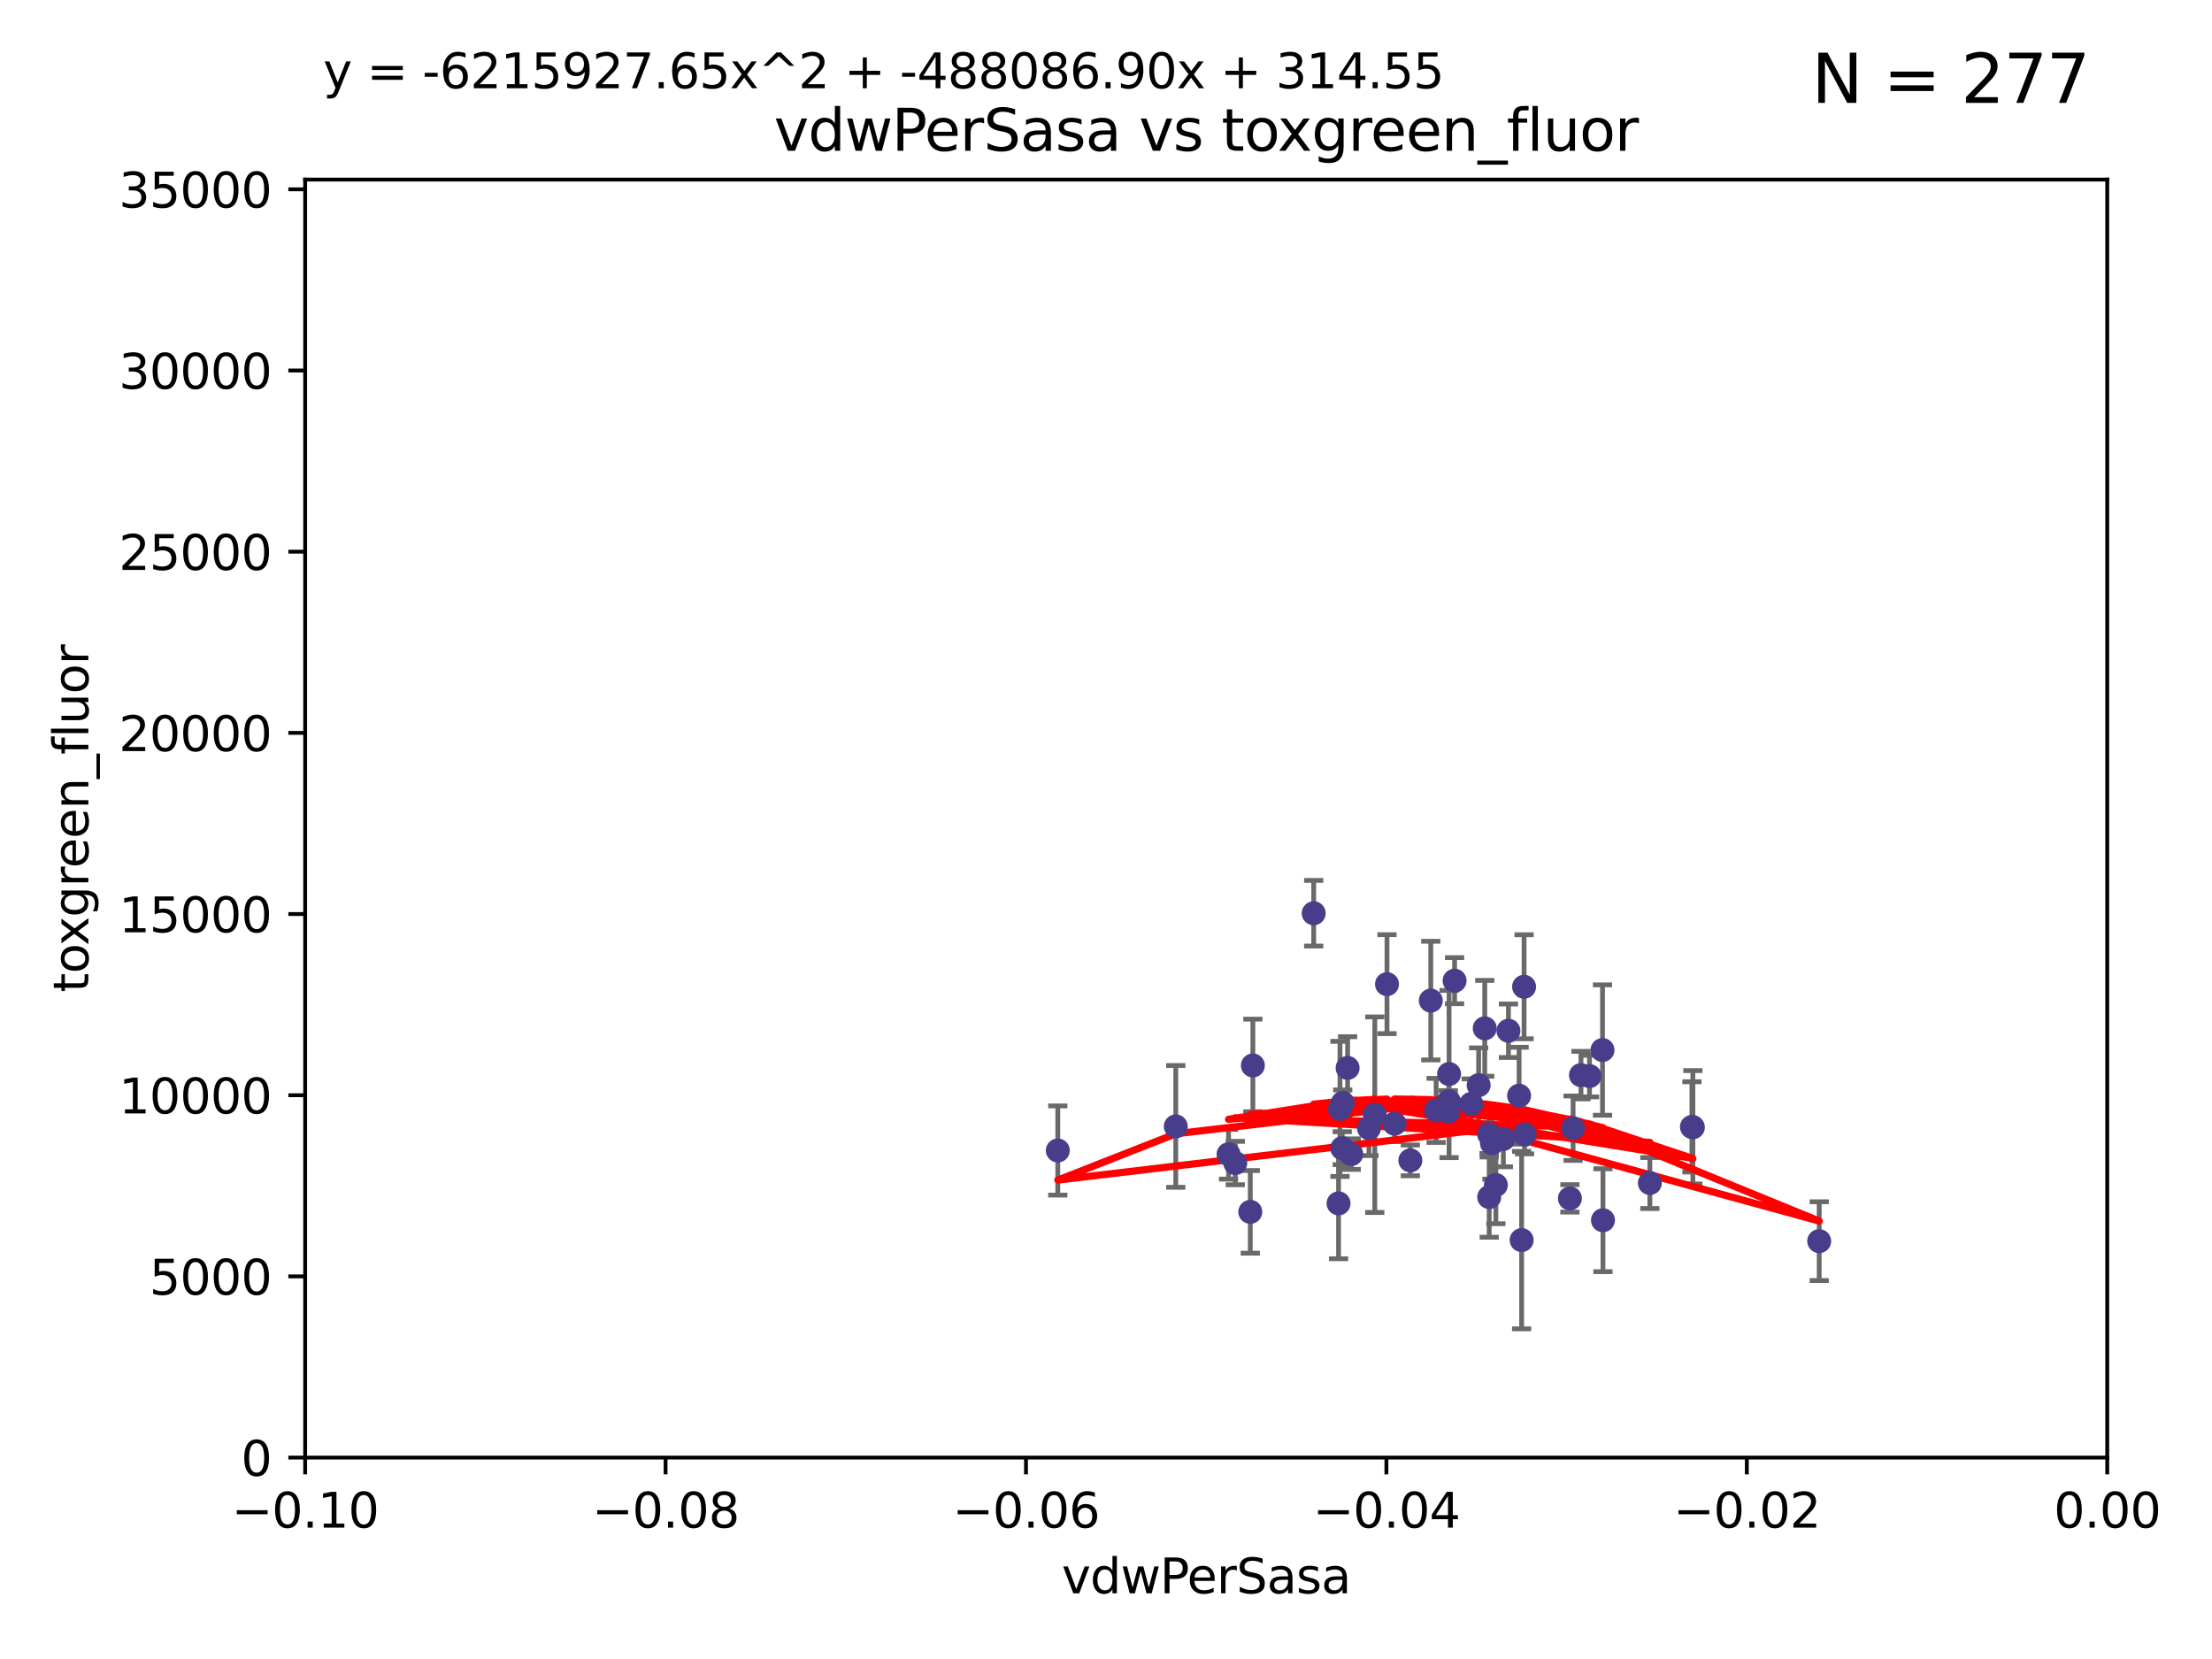 <?xml version="1.0" encoding="utf-8" standalone="no"?>
<!DOCTYPE svg PUBLIC "-//W3C//DTD SVG 1.1//EN"
  "http://www.w3.org/Graphics/SVG/1.1/DTD/svg11.dtd">
<svg xmlns:xlink="http://www.w3.org/1999/xlink" width="460.8pt" height="345.6pt" viewBox="0 0 460.8 345.6" xmlns="http://www.w3.org/2000/svg" version="1.1">
 <defs>
  <style type="text/css">*{stroke-linejoin: round; stroke-linecap: butt}</style>
 </defs>
 <g id="figure_1">
  <g id="patch_1">
   <path d="M 0 345.6 
L 460.8 345.6 
L 460.8 0 
L 0 0 
z
" style="fill: #ffffff"/>
  </g>
  <g id="axes_1">
   <g id="patch_2">
    <path d="M 63.571 303.64 
L 438.975 303.64 
L 438.975 37.411 
L 63.571 37.411 
z
" style="fill: #ffffff"/>
   </g>
   <g id="PathCollection_1">
    <defs>
     <path id="md1e2d1b2c0" d="M 0 1.118 
C 0.297 1.118 0.581 1 0.791 0.791 
C 1 0.581 1.118 0.297 1.118 0 
C 1.118 -0.297 1 -0.581 0.791 -0.791 
C 0.581 -1 0.297 -1.118 0 -1.118 
C -0.297 -1.118 -0.581 -1 -0.791 -0.791 
C -1 -0.581 -1.118 -0.297 -1.118 0 
C -1.118 0.297 -1 0.581 -0.791 0.791 
C -0.581 1 -0.297 1.118 0 1.118 
z
" style="stroke: #483d8b"/>
    </defs>
    <g clip-path="url(#pb1e88fccc0)">
     <use xlink:href="#md1e2d1b2c0" x="301.869" y="223.736" style="fill: #483d8b; stroke: #483d8b"/>
     <use xlink:href="#md1e2d1b2c0" x="327.701" y="235.028" style="fill: #483d8b; stroke: #483d8b"/>
     <use xlink:href="#md1e2d1b2c0" x="299.173" y="231.316" style="fill: #483d8b; stroke: #483d8b"/>
     <use xlink:href="#md1e2d1b2c0" x="255.931" y="240.453" style="fill: #483d8b; stroke: #483d8b"/>
     <use xlink:href="#md1e2d1b2c0" x="279.718" y="229.77" style="fill: #483d8b; stroke: #483d8b"/>
     <use xlink:href="#md1e2d1b2c0" x="273.667" y="190.244" style="fill: #483d8b; stroke: #483d8b"/>
     <use xlink:href="#md1e2d1b2c0" x="314.237" y="214.727" style="fill: #483d8b; stroke: #483d8b"/>
     <use xlink:href="#md1e2d1b2c0" x="329.345" y="223.968" style="fill: #483d8b; stroke: #483d8b"/>
     <use xlink:href="#md1e2d1b2c0" x="309.299" y="214.218" style="fill: #483d8b; stroke: #483d8b"/>
     <use xlink:href="#md1e2d1b2c0" x="301.816" y="229.425" style="fill: #483d8b; stroke: #483d8b"/>
     <use xlink:href="#md1e2d1b2c0" x="279.141" y="231.002" style="fill: #483d8b; stroke: #483d8b"/>
     <use xlink:href="#md1e2d1b2c0" x="310.205" y="236.266" style="fill: #483d8b; stroke: #483d8b"/>
     <use xlink:href="#md1e2d1b2c0" x="313.18" y="237.253" style="fill: #483d8b; stroke: #483d8b"/>
     <use xlink:href="#md1e2d1b2c0" x="317.493" y="205.563" style="fill: #483d8b; stroke: #483d8b"/>
     <use xlink:href="#md1e2d1b2c0" x="316.454" y="228.253" style="fill: #483d8b; stroke: #483d8b"/>
     <use xlink:href="#md1e2d1b2c0" x="301.711" y="231.584" style="fill: #483d8b; stroke: #483d8b"/>
     <use xlink:href="#md1e2d1b2c0" x="290.515" y="234.086" style="fill: #483d8b; stroke: #483d8b"/>
     <use xlink:href="#md1e2d1b2c0" x="298.061" y="208.443" style="fill: #483d8b; stroke: #483d8b"/>
     <use xlink:href="#md1e2d1b2c0" x="352.658" y="234.834" style="fill: #483d8b; stroke: #483d8b"/>
     <use xlink:href="#md1e2d1b2c0" x="310.23" y="249.375" style="fill: #483d8b; stroke: #483d8b"/>
     <use xlink:href="#md1e2d1b2c0" x="260.456" y="252.451" style="fill: #483d8b; stroke: #483d8b"/>
     <use xlink:href="#md1e2d1b2c0" x="343.696" y="246.444" style="fill: #483d8b; stroke: #483d8b"/>
     <use xlink:href="#md1e2d1b2c0" x="257.336" y="242.282" style="fill: #483d8b; stroke: #483d8b"/>
     <use xlink:href="#md1e2d1b2c0" x="333.831" y="218.744" style="fill: #483d8b; stroke: #483d8b"/>
     <use xlink:href="#md1e2d1b2c0" x="278.845" y="250.686" style="fill: #483d8b; stroke: #483d8b"/>
     <use xlink:href="#md1e2d1b2c0" x="285.181" y="235.033" style="fill: #483d8b; stroke: #483d8b"/>
     <use xlink:href="#md1e2d1b2c0" x="333.925" y="254.194" style="fill: #483d8b; stroke: #483d8b"/>
     <use xlink:href="#md1e2d1b2c0" x="317.592" y="236.297" style="fill: #483d8b; stroke: #483d8b"/>
     <use xlink:href="#md1e2d1b2c0" x="279.611" y="239.188" style="fill: #483d8b; stroke: #483d8b"/>
     <use xlink:href="#md1e2d1b2c0" x="352.463" y="234.753" style="fill: #483d8b; stroke: #483d8b"/>
     <use xlink:href="#md1e2d1b2c0" x="331.126" y="224.171" style="fill: #483d8b; stroke: #483d8b"/>
     <use xlink:href="#md1e2d1b2c0" x="311.615" y="246.865" style="fill: #483d8b; stroke: #483d8b"/>
     <use xlink:href="#md1e2d1b2c0" x="308.028" y="226.066" style="fill: #483d8b; stroke: #483d8b"/>
     <use xlink:href="#md1e2d1b2c0" x="281.49" y="240.422" style="fill: #483d8b; stroke: #483d8b"/>
     <use xlink:href="#md1e2d1b2c0" x="288.936" y="205.017" style="fill: #483d8b; stroke: #483d8b"/>
     <use xlink:href="#md1e2d1b2c0" x="280.73" y="222.466" style="fill: #483d8b; stroke: #483d8b"/>
     <use xlink:href="#md1e2d1b2c0" x="310.802" y="238.155" style="fill: #483d8b; stroke: #483d8b"/>
     <use xlink:href="#md1e2d1b2c0" x="260.994" y="221.952" style="fill: #483d8b; stroke: #483d8b"/>
     <use xlink:href="#md1e2d1b2c0" x="306.484" y="229.951" style="fill: #483d8b; stroke: #483d8b"/>
     <use xlink:href="#md1e2d1b2c0" x="293.802" y="241.729" style="fill: #483d8b; stroke: #483d8b"/>
     <use xlink:href="#md1e2d1b2c0" x="316.984" y="258.335" style="fill: #483d8b; stroke: #483d8b"/>
     <use xlink:href="#md1e2d1b2c0" x="303.016" y="204.297" style="fill: #483d8b; stroke: #483d8b"/>
     <use xlink:href="#md1e2d1b2c0" x="244.936" y="234.653" style="fill: #483d8b; stroke: #483d8b"/>
     <use xlink:href="#md1e2d1b2c0" x="220.359" y="239.668" style="fill: #483d8b; stroke: #483d8b"/>
     <use xlink:href="#md1e2d1b2c0" x="327.041" y="249.644" style="fill: #483d8b; stroke: #483d8b"/>
     <use xlink:href="#md1e2d1b2c0" x="378.974" y="258.553" style="fill: #483d8b; stroke: #483d8b"/>
     <use xlink:href="#md1e2d1b2c0" x="286.397" y="232.21" style="fill: #483d8b; stroke: #483d8b"/>
    </g>
   </g>
   <g id="matplotlib.axis_1">
    <g id="xtick_1">
     <g id="line2d_1">
      <defs>
       <path id="mb53f6028b9" d="M 0 0 
L 0 3.5 
" style="stroke: #000000; stroke-width: 0.8"/>
      </defs>
      <g>
       <use xlink:href="#mb53f6028b9" x="63.571" y="303.64" style="stroke: #000000; stroke-width: 0.8"/>
      </g>
     </g>
     <g id="text_1">
      <!-- −0.10 -->
      <g transform="translate(48.249 318.238)scale(0.1 -0.1)">
       <defs>
        <path id="DejaVuSans-2212" d="M 678 2272 
L 4684 2272 
L 4684 1741 
L 678 1741 
L 678 2272 
z
" transform="scale(0.016)"/>
        <path id="DejaVuSans-30" d="M 2034 4250 
Q 1547 4250 1301 3770 
Q 1056 3291 1056 2328 
Q 1056 1369 1301 889 
Q 1547 409 2034 409 
Q 2525 409 2770 889 
Q 3016 1369 3016 2328 
Q 3016 3291 2770 3770 
Q 2525 4250 2034 4250 
z
M 2034 4750 
Q 2819 4750 3233 4129 
Q 3647 3509 3647 2328 
Q 3647 1150 3233 529 
Q 2819 -91 2034 -91 
Q 1250 -91 836 529 
Q 422 1150 422 2328 
Q 422 3509 836 4129 
Q 1250 4750 2034 4750 
z
" transform="scale(0.016)"/>
        <path id="DejaVuSans-2e" d="M 684 794 
L 1344 794 
L 1344 0 
L 684 0 
L 684 794 
z
" transform="scale(0.016)"/>
        <path id="DejaVuSans-31" d="M 794 531 
L 1825 531 
L 1825 4091 
L 703 3866 
L 703 4441 
L 1819 4666 
L 2450 4666 
L 2450 531 
L 3481 531 
L 3481 0 
L 794 0 
L 794 531 
z
" transform="scale(0.016)"/>
       </defs>
       <use xlink:href="#DejaVuSans-2212"/>
       <use xlink:href="#DejaVuSans-30" x="83.789"/>
       <use xlink:href="#DejaVuSans-2e" x="147.412"/>
       <use xlink:href="#DejaVuSans-31" x="179.199"/>
       <use xlink:href="#DejaVuSans-30" x="242.822"/>
      </g>
     </g>
    </g>
    <g id="xtick_2">
     <g id="line2d_2">
      <g>
       <use xlink:href="#mb53f6028b9" x="138.652" y="303.64" style="stroke: #000000; stroke-width: 0.8"/>
      </g>
     </g>
     <g id="text_2">
      <!-- −0.08 -->
      <g transform="translate(123.329 318.238)scale(0.1 -0.1)">
       <defs>
        <path id="DejaVuSans-38" d="M 2034 2216 
Q 1584 2216 1326 1975 
Q 1069 1734 1069 1313 
Q 1069 891 1326 650 
Q 1584 409 2034 409 
Q 2484 409 2743 651 
Q 3003 894 3003 1313 
Q 3003 1734 2745 1975 
Q 2488 2216 2034 2216 
z
M 1403 2484 
Q 997 2584 770 2862 
Q 544 3141 544 3541 
Q 544 4100 942 4425 
Q 1341 4750 2034 4750 
Q 2731 4750 3128 4425 
Q 3525 4100 3525 3541 
Q 3525 3141 3298 2862 
Q 3072 2584 2669 2484 
Q 3125 2378 3379 2068 
Q 3634 1759 3634 1313 
Q 3634 634 3220 271 
Q 2806 -91 2034 -91 
Q 1263 -91 848 271 
Q 434 634 434 1313 
Q 434 1759 690 2068 
Q 947 2378 1403 2484 
z
M 1172 3481 
Q 1172 3119 1398 2916 
Q 1625 2713 2034 2713 
Q 2441 2713 2670 2916 
Q 2900 3119 2900 3481 
Q 2900 3844 2670 4047 
Q 2441 4250 2034 4250 
Q 1625 4250 1398 4047 
Q 1172 3844 1172 3481 
z
" transform="scale(0.016)"/>
       </defs>
       <use xlink:href="#DejaVuSans-2212"/>
       <use xlink:href="#DejaVuSans-30" x="83.789"/>
       <use xlink:href="#DejaVuSans-2e" x="147.412"/>
       <use xlink:href="#DejaVuSans-30" x="179.199"/>
       <use xlink:href="#DejaVuSans-38" x="242.822"/>
      </g>
     </g>
    </g>
    <g id="xtick_3">
     <g id="line2d_3">
      <g>
       <use xlink:href="#mb53f6028b9" x="213.733" y="303.64" style="stroke: #000000; stroke-width: 0.8"/>
      </g>
     </g>
     <g id="text_3">
      <!-- −0.06 -->
      <g transform="translate(198.41 318.238)scale(0.1 -0.1)">
       <defs>
        <path id="DejaVuSans-36" d="M 2113 2584 
Q 1688 2584 1439 2293 
Q 1191 2003 1191 1497 
Q 1191 994 1439 701 
Q 1688 409 2113 409 
Q 2538 409 2786 701 
Q 3034 994 3034 1497 
Q 3034 2003 2786 2293 
Q 2538 2584 2113 2584 
z
M 3366 4563 
L 3366 3988 
Q 3128 4100 2886 4159 
Q 2644 4219 2406 4219 
Q 1781 4219 1451 3797 
Q 1122 3375 1075 2522 
Q 1259 2794 1537 2939 
Q 1816 3084 2150 3084 
Q 2853 3084 3261 2657 
Q 3669 2231 3669 1497 
Q 3669 778 3244 343 
Q 2819 -91 2113 -91 
Q 1303 -91 875 529 
Q 447 1150 447 2328 
Q 447 3434 972 4092 
Q 1497 4750 2381 4750 
Q 2619 4750 2861 4703 
Q 3103 4656 3366 4563 
z
" transform="scale(0.016)"/>
       </defs>
       <use xlink:href="#DejaVuSans-2212"/>
       <use xlink:href="#DejaVuSans-30" x="83.789"/>
       <use xlink:href="#DejaVuSans-2e" x="147.412"/>
       <use xlink:href="#DejaVuSans-30" x="179.199"/>
       <use xlink:href="#DejaVuSans-36" x="242.822"/>
      </g>
     </g>
    </g>
    <g id="xtick_4">
     <g id="line2d_4">
      <g>
       <use xlink:href="#mb53f6028b9" x="288.813" y="303.64" style="stroke: #000000; stroke-width: 0.8"/>
      </g>
     </g>
     <g id="text_4">
      <!-- −0.04 -->
      <g transform="translate(273.491 318.238)scale(0.1 -0.1)">
       <defs>
        <path id="DejaVuSans-34" d="M 2419 4116 
L 825 1625 
L 2419 1625 
L 2419 4116 
z
M 2253 4666 
L 3047 4666 
L 3047 1625 
L 3713 1625 
L 3713 1100 
L 3047 1100 
L 3047 0 
L 2419 0 
L 2419 1100 
L 313 1100 
L 313 1709 
L 2253 4666 
z
" transform="scale(0.016)"/>
       </defs>
       <use xlink:href="#DejaVuSans-2212"/>
       <use xlink:href="#DejaVuSans-30" x="83.789"/>
       <use xlink:href="#DejaVuSans-2e" x="147.412"/>
       <use xlink:href="#DejaVuSans-30" x="179.199"/>
       <use xlink:href="#DejaVuSans-34" x="242.822"/>
      </g>
     </g>
    </g>
    <g id="xtick_5">
     <g id="line2d_5">
      <g>
       <use xlink:href="#mb53f6028b9" x="363.894" y="303.64" style="stroke: #000000; stroke-width: 0.8"/>
      </g>
     </g>
     <g id="text_5">
      <!-- −0.02 -->
      <g transform="translate(348.572 318.238)scale(0.1 -0.1)">
       <defs>
        <path id="DejaVuSans-32" d="M 1228 531 
L 3431 531 
L 3431 0 
L 469 0 
L 469 531 
Q 828 903 1448 1529 
Q 2069 2156 2228 2338 
Q 2531 2678 2651 2914 
Q 2772 3150 2772 3378 
Q 2772 3750 2511 3984 
Q 2250 4219 1831 4219 
Q 1534 4219 1204 4116 
Q 875 4013 500 3803 
L 500 4441 
Q 881 4594 1212 4672 
Q 1544 4750 1819 4750 
Q 2544 4750 2975 4387 
Q 3406 4025 3406 3419 
Q 3406 3131 3298 2873 
Q 3191 2616 2906 2266 
Q 2828 2175 2409 1742 
Q 1991 1309 1228 531 
z
" transform="scale(0.016)"/>
       </defs>
       <use xlink:href="#DejaVuSans-2212"/>
       <use xlink:href="#DejaVuSans-30" x="83.789"/>
       <use xlink:href="#DejaVuSans-2e" x="147.412"/>
       <use xlink:href="#DejaVuSans-30" x="179.199"/>
       <use xlink:href="#DejaVuSans-32" x="242.822"/>
      </g>
     </g>
    </g>
    <g id="xtick_6">
     <g id="line2d_6">
      <g>
       <use xlink:href="#mb53f6028b9" x="438.975" y="303.64" style="stroke: #000000; stroke-width: 0.8"/>
      </g>
     </g>
     <g id="text_6">
      <!-- 0.00 -->
      <g transform="translate(427.842 318.238)scale(0.1 -0.1)">
       <use xlink:href="#DejaVuSans-30"/>
       <use xlink:href="#DejaVuSans-2e" x="63.623"/>
       <use xlink:href="#DejaVuSans-30" x="95.41"/>
       <use xlink:href="#DejaVuSans-30" x="159.033"/>
      </g>
     </g>
    </g>
    <g id="text_7">
     <!-- vdwPerSasa -->
     <g transform="translate(221.178 331.917)scale(0.1 -0.1)">
      <defs>
       <path id="DejaVuSans-76" d="M 191 3500 
L 800 3500 
L 1894 563 
L 2988 3500 
L 3597 3500 
L 2284 0 
L 1503 0 
L 191 3500 
z
" transform="scale(0.016)"/>
       <path id="DejaVuSans-64" d="M 2906 2969 
L 2906 4863 
L 3481 4863 
L 3481 0 
L 2906 0 
L 2906 525 
Q 2725 213 2448 61 
Q 2172 -91 1784 -91 
Q 1150 -91 751 415 
Q 353 922 353 1747 
Q 353 2572 751 3078 
Q 1150 3584 1784 3584 
Q 2172 3584 2448 3432 
Q 2725 3281 2906 2969 
z
M 947 1747 
Q 947 1113 1208 752 
Q 1469 391 1925 391 
Q 2381 391 2643 752 
Q 2906 1113 2906 1747 
Q 2906 2381 2643 2742 
Q 2381 3103 1925 3103 
Q 1469 3103 1208 2742 
Q 947 2381 947 1747 
z
" transform="scale(0.016)"/>
       <path id="DejaVuSans-77" d="M 269 3500 
L 844 3500 
L 1563 769 
L 2278 3500 
L 2956 3500 
L 3675 769 
L 4391 3500 
L 4966 3500 
L 4050 0 
L 3372 0 
L 2619 2869 
L 1863 0 
L 1184 0 
L 269 3500 
z
" transform="scale(0.016)"/>
       <path id="DejaVuSans-50" d="M 1259 4147 
L 1259 2394 
L 2053 2394 
Q 2494 2394 2734 2622 
Q 2975 2850 2975 3272 
Q 2975 3691 2734 3919 
Q 2494 4147 2053 4147 
L 1259 4147 
z
M 628 4666 
L 2053 4666 
Q 2838 4666 3239 4311 
Q 3641 3956 3641 3272 
Q 3641 2581 3239 2228 
Q 2838 1875 2053 1875 
L 1259 1875 
L 1259 0 
L 628 0 
L 628 4666 
z
" transform="scale(0.016)"/>
       <path id="DejaVuSans-65" d="M 3597 1894 
L 3597 1613 
L 953 1613 
Q 991 1019 1311 708 
Q 1631 397 2203 397 
Q 2534 397 2845 478 
Q 3156 559 3463 722 
L 3463 178 
Q 3153 47 2828 -22 
Q 2503 -91 2169 -91 
Q 1331 -91 842 396 
Q 353 884 353 1716 
Q 353 2575 817 3079 
Q 1281 3584 2069 3584 
Q 2775 3584 3186 3129 
Q 3597 2675 3597 1894 
z
M 3022 2063 
Q 3016 2534 2758 2815 
Q 2500 3097 2075 3097 
Q 1594 3097 1305 2825 
Q 1016 2553 972 2059 
L 3022 2063 
z
" transform="scale(0.016)"/>
       <path id="DejaVuSans-72" d="M 2631 2963 
Q 2534 3019 2420 3045 
Q 2306 3072 2169 3072 
Q 1681 3072 1420 2755 
Q 1159 2438 1159 1844 
L 1159 0 
L 581 0 
L 581 3500 
L 1159 3500 
L 1159 2956 
Q 1341 3275 1631 3429 
Q 1922 3584 2338 3584 
Q 2397 3584 2469 3576 
Q 2541 3569 2628 3553 
L 2631 2963 
z
" transform="scale(0.016)"/>
       <path id="DejaVuSans-53" d="M 3425 4513 
L 3425 3897 
Q 3066 4069 2747 4153 
Q 2428 4238 2131 4238 
Q 1616 4238 1336 4038 
Q 1056 3838 1056 3469 
Q 1056 3159 1242 3001 
Q 1428 2844 1947 2747 
L 2328 2669 
Q 3034 2534 3370 2195 
Q 3706 1856 3706 1288 
Q 3706 609 3251 259 
Q 2797 -91 1919 -91 
Q 1588 -91 1214 -16 
Q 841 59 441 206 
L 441 856 
Q 825 641 1194 531 
Q 1563 422 1919 422 
Q 2459 422 2753 634 
Q 3047 847 3047 1241 
Q 3047 1584 2836 1778 
Q 2625 1972 2144 2069 
L 1759 2144 
Q 1053 2284 737 2584 
Q 422 2884 422 3419 
Q 422 4038 858 4394 
Q 1294 4750 2059 4750 
Q 2388 4750 2728 4690 
Q 3069 4631 3425 4513 
z
" transform="scale(0.016)"/>
       <path id="DejaVuSans-61" d="M 2194 1759 
Q 1497 1759 1228 1600 
Q 959 1441 959 1056 
Q 959 750 1161 570 
Q 1363 391 1709 391 
Q 2188 391 2477 730 
Q 2766 1069 2766 1631 
L 2766 1759 
L 2194 1759 
z
M 3341 1997 
L 3341 0 
L 2766 0 
L 2766 531 
Q 2569 213 2275 61 
Q 1981 -91 1556 -91 
Q 1019 -91 701 211 
Q 384 513 384 1019 
Q 384 1609 779 1909 
Q 1175 2209 1959 2209 
L 2766 2209 
L 2766 2266 
Q 2766 2663 2505 2880 
Q 2244 3097 1772 3097 
Q 1472 3097 1187 3025 
Q 903 2953 641 2809 
L 641 3341 
Q 956 3463 1253 3523 
Q 1550 3584 1831 3584 
Q 2591 3584 2966 3190 
Q 3341 2797 3341 1997 
z
" transform="scale(0.016)"/>
       <path id="DejaVuSans-73" d="M 2834 3397 
L 2834 2853 
Q 2591 2978 2328 3040 
Q 2066 3103 1784 3103 
Q 1356 3103 1142 2972 
Q 928 2841 928 2578 
Q 928 2378 1081 2264 
Q 1234 2150 1697 2047 
L 1894 2003 
Q 2506 1872 2764 1633 
Q 3022 1394 3022 966 
Q 3022 478 2636 193 
Q 2250 -91 1575 -91 
Q 1294 -91 989 -36 
Q 684 19 347 128 
L 347 722 
Q 666 556 975 473 
Q 1284 391 1588 391 
Q 1994 391 2212 530 
Q 2431 669 2431 922 
Q 2431 1156 2273 1281 
Q 2116 1406 1581 1522 
L 1381 1569 
Q 847 1681 609 1914 
Q 372 2147 372 2553 
Q 372 3047 722 3315 
Q 1072 3584 1716 3584 
Q 2034 3584 2315 3537 
Q 2597 3491 2834 3397 
z
" transform="scale(0.016)"/>
      </defs>
      <use xlink:href="#DejaVuSans-76"/>
      <use xlink:href="#DejaVuSans-64" x="59.18"/>
      <use xlink:href="#DejaVuSans-77" x="122.656"/>
      <use xlink:href="#DejaVuSans-50" x="204.443"/>
      <use xlink:href="#DejaVuSans-65" x="261.121"/>
      <use xlink:href="#DejaVuSans-72" x="322.645"/>
      <use xlink:href="#DejaVuSans-53" x="363.758"/>
      <use xlink:href="#DejaVuSans-61" x="427.234"/>
      <use xlink:href="#DejaVuSans-73" x="488.514"/>
      <use xlink:href="#DejaVuSans-61" x="540.613"/>
     </g>
    </g>
   </g>
   <g id="matplotlib.axis_2">
    <g id="ytick_1">
     <g id="line2d_7">
      <defs>
       <path id="m0ce5f7680f" d="M 0 0 
L -3.5 0 
" style="stroke: #000000; stroke-width: 0.8"/>
      </defs>
      <g>
       <use xlink:href="#m0ce5f7680f" x="63.571" y="303.64" style="stroke: #000000; stroke-width: 0.8"/>
      </g>
     </g>
     <g id="text_8">
      <!-- 0 -->
      <g transform="translate(50.209 307.439)scale(0.1 -0.1)">
       <use xlink:href="#DejaVuSans-30"/>
      </g>
     </g>
    </g>
    <g id="ytick_2">
     <g id="line2d_8">
      <g>
       <use xlink:href="#m0ce5f7680f" x="63.571" y="265.897" style="stroke: #000000; stroke-width: 0.8"/>
      </g>
     </g>
     <g id="text_9">
      <!-- 5000 -->
      <g transform="translate(31.121 269.696)scale(0.1 -0.1)">
       <defs>
        <path id="DejaVuSans-35" d="M 691 4666 
L 3169 4666 
L 3169 4134 
L 1269 4134 
L 1269 2991 
Q 1406 3038 1543 3061 
Q 1681 3084 1819 3084 
Q 2600 3084 3056 2656 
Q 3513 2228 3513 1497 
Q 3513 744 3044 326 
Q 2575 -91 1722 -91 
Q 1428 -91 1123 -41 
Q 819 9 494 109 
L 494 744 
Q 775 591 1075 516 
Q 1375 441 1709 441 
Q 2250 441 2565 725 
Q 2881 1009 2881 1497 
Q 2881 1984 2565 2268 
Q 2250 2553 1709 2553 
Q 1456 2553 1204 2497 
Q 953 2441 691 2322 
L 691 4666 
z
" transform="scale(0.016)"/>
       </defs>
       <use xlink:href="#DejaVuSans-35"/>
       <use xlink:href="#DejaVuSans-30" x="63.623"/>
       <use xlink:href="#DejaVuSans-30" x="127.246"/>
       <use xlink:href="#DejaVuSans-30" x="190.869"/>
      </g>
     </g>
    </g>
    <g id="ytick_3">
     <g id="line2d_9">
      <g>
       <use xlink:href="#m0ce5f7680f" x="63.571" y="228.154" style="stroke: #000000; stroke-width: 0.8"/>
      </g>
     </g>
     <g id="text_10">
      <!-- 10000 -->
      <g transform="translate(24.759 231.953)scale(0.1 -0.1)">
       <use xlink:href="#DejaVuSans-31"/>
       <use xlink:href="#DejaVuSans-30" x="63.623"/>
       <use xlink:href="#DejaVuSans-30" x="127.246"/>
       <use xlink:href="#DejaVuSans-30" x="190.869"/>
       <use xlink:href="#DejaVuSans-30" x="254.492"/>
      </g>
     </g>
    </g>
    <g id="ytick_4">
     <g id="line2d_10">
      <g>
       <use xlink:href="#m0ce5f7680f" x="63.571" y="190.411" style="stroke: #000000; stroke-width: 0.8"/>
      </g>
     </g>
     <g id="text_11">
      <!-- 15000 -->
      <g transform="translate(24.759 194.21)scale(0.1 -0.1)">
       <use xlink:href="#DejaVuSans-31"/>
       <use xlink:href="#DejaVuSans-35" x="63.623"/>
       <use xlink:href="#DejaVuSans-30" x="127.246"/>
       <use xlink:href="#DejaVuSans-30" x="190.869"/>
       <use xlink:href="#DejaVuSans-30" x="254.492"/>
      </g>
     </g>
    </g>
    <g id="ytick_5">
     <g id="line2d_11">
      <g>
       <use xlink:href="#m0ce5f7680f" x="63.571" y="152.668" style="stroke: #000000; stroke-width: 0.8"/>
      </g>
     </g>
     <g id="text_12">
      <!-- 20000 -->
      <g transform="translate(24.759 156.467)scale(0.1 -0.1)">
       <use xlink:href="#DejaVuSans-32"/>
       <use xlink:href="#DejaVuSans-30" x="63.623"/>
       <use xlink:href="#DejaVuSans-30" x="127.246"/>
       <use xlink:href="#DejaVuSans-30" x="190.869"/>
       <use xlink:href="#DejaVuSans-30" x="254.492"/>
      </g>
     </g>
    </g>
    <g id="ytick_6">
     <g id="line2d_12">
      <g>
       <use xlink:href="#m0ce5f7680f" x="63.571" y="114.925" style="stroke: #000000; stroke-width: 0.8"/>
      </g>
     </g>
     <g id="text_13">
      <!-- 25000 -->
      <g transform="translate(24.759 118.724)scale(0.1 -0.1)">
       <use xlink:href="#DejaVuSans-32"/>
       <use xlink:href="#DejaVuSans-35" x="63.623"/>
       <use xlink:href="#DejaVuSans-30" x="127.246"/>
       <use xlink:href="#DejaVuSans-30" x="190.869"/>
       <use xlink:href="#DejaVuSans-30" x="254.492"/>
      </g>
     </g>
    </g>
    <g id="ytick_7">
     <g id="line2d_13">
      <g>
       <use xlink:href="#m0ce5f7680f" x="63.571" y="77.181" style="stroke: #000000; stroke-width: 0.8"/>
      </g>
     </g>
     <g id="text_14">
      <!-- 30000 -->
      <g transform="translate(24.759 80.981)scale(0.1 -0.1)">
       <defs>
        <path id="DejaVuSans-33" d="M 2597 2516 
Q 3050 2419 3304 2112 
Q 3559 1806 3559 1356 
Q 3559 666 3084 287 
Q 2609 -91 1734 -91 
Q 1441 -91 1130 -33 
Q 819 25 488 141 
L 488 750 
Q 750 597 1062 519 
Q 1375 441 1716 441 
Q 2309 441 2620 675 
Q 2931 909 2931 1356 
Q 2931 1769 2642 2001 
Q 2353 2234 1838 2234 
L 1294 2234 
L 1294 2753 
L 1863 2753 
Q 2328 2753 2575 2939 
Q 2822 3125 2822 3475 
Q 2822 3834 2567 4026 
Q 2313 4219 1838 4219 
Q 1578 4219 1281 4162 
Q 984 4106 628 3988 
L 628 4550 
Q 988 4650 1302 4700 
Q 1616 4750 1894 4750 
Q 2613 4750 3031 4423 
Q 3450 4097 3450 3541 
Q 3450 3153 3228 2886 
Q 3006 2619 2597 2516 
z
" transform="scale(0.016)"/>
       </defs>
       <use xlink:href="#DejaVuSans-33"/>
       <use xlink:href="#DejaVuSans-30" x="63.623"/>
       <use xlink:href="#DejaVuSans-30" x="127.246"/>
       <use xlink:href="#DejaVuSans-30" x="190.869"/>
       <use xlink:href="#DejaVuSans-30" x="254.492"/>
      </g>
     </g>
    </g>
    <g id="ytick_8">
     <g id="line2d_14">
      <g>
       <use xlink:href="#m0ce5f7680f" x="63.571" y="39.438" style="stroke: #000000; stroke-width: 0.8"/>
      </g>
     </g>
     <g id="text_15">
      <!-- 35000 -->
      <g transform="translate(24.759 43.238)scale(0.1 -0.1)">
       <use xlink:href="#DejaVuSans-33"/>
       <use xlink:href="#DejaVuSans-35" x="63.623"/>
       <use xlink:href="#DejaVuSans-30" x="127.246"/>
       <use xlink:href="#DejaVuSans-30" x="190.869"/>
       <use xlink:href="#DejaVuSans-30" x="254.492"/>
      </g>
     </g>
    </g>
    <g id="text_16">
     <!-- toxgreen_fluor -->
     <g transform="translate(18.401 206.72)rotate(-90)scale(0.1 -0.1)">
      <defs>
       <path id="DejaVuSans-74" d="M 1172 4494 
L 1172 3500 
L 2356 3500 
L 2356 3053 
L 1172 3053 
L 1172 1153 
Q 1172 725 1289 603 
Q 1406 481 1766 481 
L 2356 481 
L 2356 0 
L 1766 0 
Q 1100 0 847 248 
Q 594 497 594 1153 
L 594 3053 
L 172 3053 
L 172 3500 
L 594 3500 
L 594 4494 
L 1172 4494 
z
" transform="scale(0.016)"/>
       <path id="DejaVuSans-6f" d="M 1959 3097 
Q 1497 3097 1228 2736 
Q 959 2375 959 1747 
Q 959 1119 1226 758 
Q 1494 397 1959 397 
Q 2419 397 2687 759 
Q 2956 1122 2956 1747 
Q 2956 2369 2687 2733 
Q 2419 3097 1959 3097 
z
M 1959 3584 
Q 2709 3584 3137 3096 
Q 3566 2609 3566 1747 
Q 3566 888 3137 398 
Q 2709 -91 1959 -91 
Q 1206 -91 779 398 
Q 353 888 353 1747 
Q 353 2609 779 3096 
Q 1206 3584 1959 3584 
z
" transform="scale(0.016)"/>
       <path id="DejaVuSans-78" d="M 3513 3500 
L 2247 1797 
L 3578 0 
L 2900 0 
L 1881 1375 
L 863 0 
L 184 0 
L 1544 1831 
L 300 3500 
L 978 3500 
L 1906 2253 
L 2834 3500 
L 3513 3500 
z
" transform="scale(0.016)"/>
       <path id="DejaVuSans-67" d="M 2906 1791 
Q 2906 2416 2648 2759 
Q 2391 3103 1925 3103 
Q 1463 3103 1205 2759 
Q 947 2416 947 1791 
Q 947 1169 1205 825 
Q 1463 481 1925 481 
Q 2391 481 2648 825 
Q 2906 1169 2906 1791 
z
M 3481 434 
Q 3481 -459 3084 -895 
Q 2688 -1331 1869 -1331 
Q 1566 -1331 1297 -1286 
Q 1028 -1241 775 -1147 
L 775 -588 
Q 1028 -725 1275 -790 
Q 1522 -856 1778 -856 
Q 2344 -856 2625 -561 
Q 2906 -266 2906 331 
L 2906 616 
Q 2728 306 2450 153 
Q 2172 0 1784 0 
Q 1141 0 747 490 
Q 353 981 353 1791 
Q 353 2603 747 3093 
Q 1141 3584 1784 3584 
Q 2172 3584 2450 3431 
Q 2728 3278 2906 2969 
L 2906 3500 
L 3481 3500 
L 3481 434 
z
" transform="scale(0.016)"/>
       <path id="DejaVuSans-6e" d="M 3513 2113 
L 3513 0 
L 2938 0 
L 2938 2094 
Q 2938 2591 2744 2837 
Q 2550 3084 2163 3084 
Q 1697 3084 1428 2787 
Q 1159 2491 1159 1978 
L 1159 0 
L 581 0 
L 581 3500 
L 1159 3500 
L 1159 2956 
Q 1366 3272 1645 3428 
Q 1925 3584 2291 3584 
Q 2894 3584 3203 3211 
Q 3513 2838 3513 2113 
z
" transform="scale(0.016)"/>
       <path id="DejaVuSans-5f" d="M 3263 -1063 
L 3263 -1509 
L -63 -1509 
L -63 -1063 
L 3263 -1063 
z
" transform="scale(0.016)"/>
       <path id="DejaVuSans-66" d="M 2375 4863 
L 2375 4384 
L 1825 4384 
Q 1516 4384 1395 4259 
Q 1275 4134 1275 3809 
L 1275 3500 
L 2222 3500 
L 2222 3053 
L 1275 3053 
L 1275 0 
L 697 0 
L 697 3053 
L 147 3053 
L 147 3500 
L 697 3500 
L 697 3744 
Q 697 4328 969 4595 
Q 1241 4863 1831 4863 
L 2375 4863 
z
" transform="scale(0.016)"/>
       <path id="DejaVuSans-6c" d="M 603 4863 
L 1178 4863 
L 1178 0 
L 603 0 
L 603 4863 
z
" transform="scale(0.016)"/>
       <path id="DejaVuSans-75" d="M 544 1381 
L 544 3500 
L 1119 3500 
L 1119 1403 
Q 1119 906 1312 657 
Q 1506 409 1894 409 
Q 2359 409 2629 706 
Q 2900 1003 2900 1516 
L 2900 3500 
L 3475 3500 
L 3475 0 
L 2900 0 
L 2900 538 
Q 2691 219 2414 64 
Q 2138 -91 1772 -91 
Q 1169 -91 856 284 
Q 544 659 544 1381 
z
M 1991 3584 
L 1991 3584 
z
" transform="scale(0.016)"/>
      </defs>
      <use xlink:href="#DejaVuSans-74"/>
      <use xlink:href="#DejaVuSans-6f" x="39.209"/>
      <use xlink:href="#DejaVuSans-78" x="97.266"/>
      <use xlink:href="#DejaVuSans-67" x="156.445"/>
      <use xlink:href="#DejaVuSans-72" x="219.922"/>
      <use xlink:href="#DejaVuSans-65" x="258.785"/>
      <use xlink:href="#DejaVuSans-65" x="320.309"/>
      <use xlink:href="#DejaVuSans-6e" x="381.832"/>
      <use xlink:href="#DejaVuSans-5f" x="445.211"/>
      <use xlink:href="#DejaVuSans-66" x="495.211"/>
      <use xlink:href="#DejaVuSans-6c" x="530.416"/>
      <use xlink:href="#DejaVuSans-75" x="558.199"/>
      <use xlink:href="#DejaVuSans-6f" x="621.578"/>
      <use xlink:href="#DejaVuSans-72" x="682.76"/>
     </g>
    </g>
   </g>
   <g id="LineCollection_1">
    <path d="M 301.869 241.154 
L 301.869 206.318 
" clip-path="url(#pb1e88fccc0)" style="fill: none; stroke: #696969"/>
    <path d="M 327.701 241.739 
L 327.701 228.317 
" clip-path="url(#pb1e88fccc0)" style="fill: none; stroke: #696969"/>
    <path d="M 299.173 237.99 
L 299.173 224.641 
" clip-path="url(#pb1e88fccc0)" style="fill: none; stroke: #696969"/>
    <path d="M 255.931 245.626 
L 255.931 235.281 
" clip-path="url(#pb1e88fccc0)" style="fill: none; stroke: #696969"/>
    <path d="M 279.718 232.482 
L 279.718 227.057 
" clip-path="url(#pb1e88fccc0)" style="fill: none; stroke: #696969"/>
    <path d="M 273.667 197.084 
L 273.667 183.404 
" clip-path="url(#pb1e88fccc0)" style="fill: none; stroke: #696969"/>
    <path d="M 314.237 220.297 
L 314.237 209.156 
" clip-path="url(#pb1e88fccc0)" style="fill: none; stroke: #696969"/>
    <path d="M 329.345 228.917 
L 329.345 219.019 
" clip-path="url(#pb1e88fccc0)" style="fill: none; stroke: #696969"/>
    <path d="M 309.299 224.199 
L 309.299 204.238 
" clip-path="url(#pb1e88fccc0)" style="fill: none; stroke: #696969"/>
    <path d="M 301.816 234.422 
L 301.816 224.428 
" clip-path="url(#pb1e88fccc0)" style="fill: none; stroke: #696969"/>
    <path d="M 279.141 245.072 
L 279.141 216.932 
" clip-path="url(#pb1e88fccc0)" style="fill: none; stroke: #696969"/>
    <path d="M 310.205 240.272 
L 310.205 232.259 
" clip-path="url(#pb1e88fccc0)" style="fill: none; stroke: #696969"/>
    <path d="M 313.18 243.059 
L 313.18 231.446 
" clip-path="url(#pb1e88fccc0)" style="fill: none; stroke: #696969"/>
    <path d="M 317.493 216.397 
L 317.493 194.729 
" clip-path="url(#pb1e88fccc0)" style="fill: none; stroke: #696969"/>
    <path d="M 316.454 238.34 
L 316.454 218.166 
" clip-path="url(#pb1e88fccc0)" style="fill: none; stroke: #696969"/>
    <path d="M 301.711 235.959 
L 301.711 227.209 
" clip-path="url(#pb1e88fccc0)" style="fill: none; stroke: #696969"/>
    <path d="M 290.515 237.817 
L 290.515 230.356 
" clip-path="url(#pb1e88fccc0)" style="fill: none; stroke: #696969"/>
    <path d="M 298.061 220.796 
L 298.061 196.09 
" clip-path="url(#pb1e88fccc0)" style="fill: none; stroke: #696969"/>
    <path d="M 352.658 246.641 
L 352.658 223.027 
" clip-path="url(#pb1e88fccc0)" style="fill: none; stroke: #696969"/>
    <path d="M 310.23 257.734 
L 310.23 241.015 
" clip-path="url(#pb1e88fccc0)" style="fill: none; stroke: #696969"/>
    <path d="M 260.456 261.059 
L 260.456 243.844 
" clip-path="url(#pb1e88fccc0)" style="fill: none; stroke: #696969"/>
    <path d="M 343.696 251.757 
L 343.696 241.132 
" clip-path="url(#pb1e88fccc0)" style="fill: none; stroke: #696969"/>
    <path d="M 257.336 246.804 
L 257.336 237.76 
" clip-path="url(#pb1e88fccc0)" style="fill: none; stroke: #696969"/>
    <path d="M 333.831 232.323 
L 333.831 205.165 
" clip-path="url(#pb1e88fccc0)" style="fill: none; stroke: #696969"/>
    <path d="M 278.845 262.218 
L 278.845 239.155 
" clip-path="url(#pb1e88fccc0)" style="fill: none; stroke: #696969"/>
    <path d="M 285.181 240.729 
L 285.181 229.338 
" clip-path="url(#pb1e88fccc0)" style="fill: none; stroke: #696969"/>
    <path d="M 333.925 264.912 
L 333.925 243.475 
" clip-path="url(#pb1e88fccc0)" style="fill: none; stroke: #696969"/>
    <path d="M 317.592 240.375 
L 317.592 232.22 
" clip-path="url(#pb1e88fccc0)" style="fill: none; stroke: #696969"/>
    <path d="M 279.611 242.617 
L 279.611 235.758 
" clip-path="url(#pb1e88fccc0)" style="fill: none; stroke: #696969"/>
    <path d="M 352.463 244.157 
L 352.463 225.349 
" clip-path="url(#pb1e88fccc0)" style="fill: none; stroke: #696969"/>
    <path d="M 331.126 228.505 
L 331.126 219.838 
" clip-path="url(#pb1e88fccc0)" style="fill: none; stroke: #696969"/>
    <path d="M 311.615 254.917 
L 311.615 238.814 
" clip-path="url(#pb1e88fccc0)" style="fill: none; stroke: #696969"/>
    <path d="M 308.028 233.841 
L 308.028 218.291 
" clip-path="url(#pb1e88fccc0)" style="fill: none; stroke: #696969"/>
    <path d="M 281.49 243.608 
L 281.49 237.237 
" clip-path="url(#pb1e88fccc0)" style="fill: none; stroke: #696969"/>
    <path d="M 288.936 215.323 
L 288.936 194.711 
" clip-path="url(#pb1e88fccc0)" style="fill: none; stroke: #696969"/>
    <path d="M 280.73 228.968 
L 280.73 215.964 
" clip-path="url(#pb1e88fccc0)" style="fill: none; stroke: #696969"/>
    <path d="M 310.802 245.638 
L 310.802 230.673 
" clip-path="url(#pb1e88fccc0)" style="fill: none; stroke: #696969"/>
    <path d="M 260.994 231.603 
L 260.994 212.302 
" clip-path="url(#pb1e88fccc0)" style="fill: none; stroke: #696969"/>
    <path d="M 306.484 235.151 
L 306.484 224.751 
" clip-path="url(#pb1e88fccc0)" style="fill: none; stroke: #696969"/>
    <path d="M 293.802 244.936 
L 293.802 238.522 
" clip-path="url(#pb1e88fccc0)" style="fill: none; stroke: #696969"/>
    <path d="M 316.984 276.815 
L 316.984 239.855 
" clip-path="url(#pb1e88fccc0)" style="fill: none; stroke: #696969"/>
    <path d="M 303.016 209.102 
L 303.016 199.491 
" clip-path="url(#pb1e88fccc0)" style="fill: none; stroke: #696969"/>
    <path d="M 244.936 247.341 
L 244.936 221.966 
" clip-path="url(#pb1e88fccc0)" style="fill: none; stroke: #696969"/>
    <path d="M 220.359 248.957 
L 220.359 230.379 
" clip-path="url(#pb1e88fccc0)" style="fill: none; stroke: #696969"/>
    <path d="M 327.041 252.498 
L 327.041 246.79 
" clip-path="url(#pb1e88fccc0)" style="fill: none; stroke: #696969"/>
    <path d="M 378.974 266.759 
L 378.974 250.347 
" clip-path="url(#pb1e88fccc0)" style="fill: none; stroke: #696969"/>
    <path d="M 286.397 252.581 
L 286.397 211.839 
" clip-path="url(#pb1e88fccc0)" style="fill: none; stroke: #696969"/>
   </g>
   <g id="line2d_15">
    <defs>
     <path id="m601005905b" d="M 2 0 
L -2 -0 
" style="stroke: #696969"/>
    </defs>
    <g clip-path="url(#pb1e88fccc0)">
     <use xlink:href="#m601005905b" x="301.869" y="241.154" style="fill: #696969; stroke: #696969"/>
     <use xlink:href="#m601005905b" x="327.701" y="241.739" style="fill: #696969; stroke: #696969"/>
     <use xlink:href="#m601005905b" x="299.173" y="237.99" style="fill: #696969; stroke: #696969"/>
     <use xlink:href="#m601005905b" x="255.931" y="245.626" style="fill: #696969; stroke: #696969"/>
     <use xlink:href="#m601005905b" x="279.718" y="232.482" style="fill: #696969; stroke: #696969"/>
     <use xlink:href="#m601005905b" x="273.667" y="197.084" style="fill: #696969; stroke: #696969"/>
     <use xlink:href="#m601005905b" x="314.237" y="220.297" style="fill: #696969; stroke: #696969"/>
     <use xlink:href="#m601005905b" x="329.345" y="228.917" style="fill: #696969; stroke: #696969"/>
     <use xlink:href="#m601005905b" x="309.299" y="224.199" style="fill: #696969; stroke: #696969"/>
     <use xlink:href="#m601005905b" x="301.816" y="234.422" style="fill: #696969; stroke: #696969"/>
     <use xlink:href="#m601005905b" x="279.141" y="245.072" style="fill: #696969; stroke: #696969"/>
     <use xlink:href="#m601005905b" x="310.205" y="240.272" style="fill: #696969; stroke: #696969"/>
     <use xlink:href="#m601005905b" x="313.18" y="243.059" style="fill: #696969; stroke: #696969"/>
     <use xlink:href="#m601005905b" x="317.493" y="216.397" style="fill: #696969; stroke: #696969"/>
     <use xlink:href="#m601005905b" x="316.454" y="238.34" style="fill: #696969; stroke: #696969"/>
     <use xlink:href="#m601005905b" x="301.711" y="235.959" style="fill: #696969; stroke: #696969"/>
     <use xlink:href="#m601005905b" x="290.515" y="237.817" style="fill: #696969; stroke: #696969"/>
     <use xlink:href="#m601005905b" x="298.061" y="220.796" style="fill: #696969; stroke: #696969"/>
     <use xlink:href="#m601005905b" x="352.658" y="246.641" style="fill: #696969; stroke: #696969"/>
     <use xlink:href="#m601005905b" x="310.23" y="257.734" style="fill: #696969; stroke: #696969"/>
     <use xlink:href="#m601005905b" x="260.456" y="261.059" style="fill: #696969; stroke: #696969"/>
     <use xlink:href="#m601005905b" x="343.696" y="251.757" style="fill: #696969; stroke: #696969"/>
     <use xlink:href="#m601005905b" x="257.336" y="246.804" style="fill: #696969; stroke: #696969"/>
     <use xlink:href="#m601005905b" x="333.831" y="232.323" style="fill: #696969; stroke: #696969"/>
     <use xlink:href="#m601005905b" x="278.845" y="262.218" style="fill: #696969; stroke: #696969"/>
     <use xlink:href="#m601005905b" x="285.181" y="240.729" style="fill: #696969; stroke: #696969"/>
     <use xlink:href="#m601005905b" x="333.925" y="264.912" style="fill: #696969; stroke: #696969"/>
     <use xlink:href="#m601005905b" x="317.592" y="240.375" style="fill: #696969; stroke: #696969"/>
     <use xlink:href="#m601005905b" x="279.611" y="242.617" style="fill: #696969; stroke: #696969"/>
     <use xlink:href="#m601005905b" x="352.463" y="244.157" style="fill: #696969; stroke: #696969"/>
     <use xlink:href="#m601005905b" x="331.126" y="228.505" style="fill: #696969; stroke: #696969"/>
     <use xlink:href="#m601005905b" x="311.615" y="254.917" style="fill: #696969; stroke: #696969"/>
     <use xlink:href="#m601005905b" x="308.028" y="233.841" style="fill: #696969; stroke: #696969"/>
     <use xlink:href="#m601005905b" x="281.49" y="243.608" style="fill: #696969; stroke: #696969"/>
     <use xlink:href="#m601005905b" x="288.936" y="215.323" style="fill: #696969; stroke: #696969"/>
     <use xlink:href="#m601005905b" x="280.73" y="228.968" style="fill: #696969; stroke: #696969"/>
     <use xlink:href="#m601005905b" x="310.802" y="245.638" style="fill: #696969; stroke: #696969"/>
     <use xlink:href="#m601005905b" x="260.994" y="231.603" style="fill: #696969; stroke: #696969"/>
     <use xlink:href="#m601005905b" x="306.484" y="235.151" style="fill: #696969; stroke: #696969"/>
     <use xlink:href="#m601005905b" x="293.802" y="244.936" style="fill: #696969; stroke: #696969"/>
     <use xlink:href="#m601005905b" x="316.984" y="276.815" style="fill: #696969; stroke: #696969"/>
     <use xlink:href="#m601005905b" x="303.016" y="209.102" style="fill: #696969; stroke: #696969"/>
     <use xlink:href="#m601005905b" x="244.936" y="247.341" style="fill: #696969; stroke: #696969"/>
     <use xlink:href="#m601005905b" x="220.359" y="248.957" style="fill: #696969; stroke: #696969"/>
     <use xlink:href="#m601005905b" x="327.041" y="252.498" style="fill: #696969; stroke: #696969"/>
     <use xlink:href="#m601005905b" x="378.974" y="266.759" style="fill: #696969; stroke: #696969"/>
     <use xlink:href="#m601005905b" x="286.397" y="252.581" style="fill: #696969; stroke: #696969"/>
    </g>
   </g>
   <g id="line2d_16">
    <g clip-path="url(#pb1e88fccc0)">
     <use xlink:href="#m601005905b" x="301.869" y="206.318" style="fill: #696969; stroke: #696969"/>
     <use xlink:href="#m601005905b" x="327.701" y="228.317" style="fill: #696969; stroke: #696969"/>
     <use xlink:href="#m601005905b" x="299.173" y="224.641" style="fill: #696969; stroke: #696969"/>
     <use xlink:href="#m601005905b" x="255.931" y="235.281" style="fill: #696969; stroke: #696969"/>
     <use xlink:href="#m601005905b" x="279.718" y="227.057" style="fill: #696969; stroke: #696969"/>
     <use xlink:href="#m601005905b" x="273.667" y="183.404" style="fill: #696969; stroke: #696969"/>
     <use xlink:href="#m601005905b" x="314.237" y="209.156" style="fill: #696969; stroke: #696969"/>
     <use xlink:href="#m601005905b" x="329.345" y="219.019" style="fill: #696969; stroke: #696969"/>
     <use xlink:href="#m601005905b" x="309.299" y="204.238" style="fill: #696969; stroke: #696969"/>
     <use xlink:href="#m601005905b" x="301.816" y="224.428" style="fill: #696969; stroke: #696969"/>
     <use xlink:href="#m601005905b" x="279.141" y="216.932" style="fill: #696969; stroke: #696969"/>
     <use xlink:href="#m601005905b" x="310.205" y="232.259" style="fill: #696969; stroke: #696969"/>
     <use xlink:href="#m601005905b" x="313.18" y="231.446" style="fill: #696969; stroke: #696969"/>
     <use xlink:href="#m601005905b" x="317.493" y="194.729" style="fill: #696969; stroke: #696969"/>
     <use xlink:href="#m601005905b" x="316.454" y="218.166" style="fill: #696969; stroke: #696969"/>
     <use xlink:href="#m601005905b" x="301.711" y="227.209" style="fill: #696969; stroke: #696969"/>
     <use xlink:href="#m601005905b" x="290.515" y="230.356" style="fill: #696969; stroke: #696969"/>
     <use xlink:href="#m601005905b" x="298.061" y="196.09" style="fill: #696969; stroke: #696969"/>
     <use xlink:href="#m601005905b" x="352.658" y="223.027" style="fill: #696969; stroke: #696969"/>
     <use xlink:href="#m601005905b" x="310.23" y="241.015" style="fill: #696969; stroke: #696969"/>
     <use xlink:href="#m601005905b" x="260.456" y="243.844" style="fill: #696969; stroke: #696969"/>
     <use xlink:href="#m601005905b" x="343.696" y="241.132" style="fill: #696969; stroke: #696969"/>
     <use xlink:href="#m601005905b" x="257.336" y="237.76" style="fill: #696969; stroke: #696969"/>
     <use xlink:href="#m601005905b" x="333.831" y="205.165" style="fill: #696969; stroke: #696969"/>
     <use xlink:href="#m601005905b" x="278.845" y="239.155" style="fill: #696969; stroke: #696969"/>
     <use xlink:href="#m601005905b" x="285.181" y="229.338" style="fill: #696969; stroke: #696969"/>
     <use xlink:href="#m601005905b" x="333.925" y="243.475" style="fill: #696969; stroke: #696969"/>
     <use xlink:href="#m601005905b" x="317.592" y="232.22" style="fill: #696969; stroke: #696969"/>
     <use xlink:href="#m601005905b" x="279.611" y="235.758" style="fill: #696969; stroke: #696969"/>
     <use xlink:href="#m601005905b" x="352.463" y="225.349" style="fill: #696969; stroke: #696969"/>
     <use xlink:href="#m601005905b" x="331.126" y="219.838" style="fill: #696969; stroke: #696969"/>
     <use xlink:href="#m601005905b" x="311.615" y="238.814" style="fill: #696969; stroke: #696969"/>
     <use xlink:href="#m601005905b" x="308.028" y="218.291" style="fill: #696969; stroke: #696969"/>
     <use xlink:href="#m601005905b" x="281.49" y="237.237" style="fill: #696969; stroke: #696969"/>
     <use xlink:href="#m601005905b" x="288.936" y="194.711" style="fill: #696969; stroke: #696969"/>
     <use xlink:href="#m601005905b" x="280.73" y="215.964" style="fill: #696969; stroke: #696969"/>
     <use xlink:href="#m601005905b" x="310.802" y="230.673" style="fill: #696969; stroke: #696969"/>
     <use xlink:href="#m601005905b" x="260.994" y="212.302" style="fill: #696969; stroke: #696969"/>
     <use xlink:href="#m601005905b" x="306.484" y="224.751" style="fill: #696969; stroke: #696969"/>
     <use xlink:href="#m601005905b" x="293.802" y="238.522" style="fill: #696969; stroke: #696969"/>
     <use xlink:href="#m601005905b" x="316.984" y="239.855" style="fill: #696969; stroke: #696969"/>
     <use xlink:href="#m601005905b" x="303.016" y="199.491" style="fill: #696969; stroke: #696969"/>
     <use xlink:href="#m601005905b" x="244.936" y="221.966" style="fill: #696969; stroke: #696969"/>
     <use xlink:href="#m601005905b" x="220.359" y="230.379" style="fill: #696969; stroke: #696969"/>
     <use xlink:href="#m601005905b" x="327.041" y="246.79" style="fill: #696969; stroke: #696969"/>
     <use xlink:href="#m601005905b" x="378.974" y="250.347" style="fill: #696969; stroke: #696969"/>
     <use xlink:href="#m601005905b" x="286.397" y="211.839" style="fill: #696969; stroke: #696969"/>
    </g>
   </g>
   <g id="line2d_17">
    <path d="M 301.869 229.291 
L 327.701 233.281 
L 299.173 229.131 
L 255.931 233.172 
L 279.718 229.408 
L 273.667 230.009 
L 314.237 230.647 
L 329.345 233.686 
L 309.299 229.984 
L 301.816 229.288 
L 279.141 229.455 
L 310.205 230.093 
L 313.18 230.492 
L 317.493 231.174 
L 316.454 230.998 
L 301.711 229.281 
L 290.515 228.943 
L 298.061 229.079 
L 352.658 241.357 
L 310.23 230.096 
L 260.456 232.166 
L 343.696 237.98 
L 257.336 232.845 
L 333.831 234.881 
L 278.845 229.48 
L 285.181 229.076 
L 333.925 234.907 
L 317.592 231.191 
L 279.611 229.417 
L 352.463 241.278 
L 331.126 234.144 
L 311.615 230.275 
L 308.028 229.839 
L 281.49 229.279 
L 288.936 228.963 
L 280.73 229.332 
L 310.802 230.169 
L 260.994 232.056 
L 306.484 229.678 
L 293.802 228.956 
L 316.984 231.087 
L 303.016 229.374 
L 244.936 236.186 
L 220.359 245.832 
L 327.041 233.124 
L 378.974 254.364 
L 286.397 229.029 
" clip-path="url(#pb1e88fccc0)" style="fill: none; stroke: #ff0000; stroke-width: 1.5; stroke-linecap: square"/>
   </g>
   <g id="line2d_18">
    <defs>
     <path id="m928257dfaa" d="M 0 2 
C 0.53 2 1.039 1.789 1.414 1.414 
C 1.789 1.039 2 0.53 2 0 
C 2 -0.53 1.789 -1.039 1.414 -1.414 
C 1.039 -1.789 0.53 -2 0 -2 
C -0.53 -2 -1.039 -1.789 -1.414 -1.414 
C -1.789 -1.039 -2 -0.53 -2 0 
C -2 0.53 -1.789 1.039 -1.414 1.414 
C -1.039 1.789 -0.53 2 0 2 
z
" style="stroke: #483d8b"/>
    </defs>
    <g clip-path="url(#pb1e88fccc0)">
     <use xlink:href="#m928257dfaa" x="301.869" y="223.736" style="fill: #483d8b; stroke: #483d8b"/>
     <use xlink:href="#m928257dfaa" x="327.701" y="235.028" style="fill: #483d8b; stroke: #483d8b"/>
     <use xlink:href="#m928257dfaa" x="299.173" y="231.316" style="fill: #483d8b; stroke: #483d8b"/>
     <use xlink:href="#m928257dfaa" x="255.931" y="240.453" style="fill: #483d8b; stroke: #483d8b"/>
     <use xlink:href="#m928257dfaa" x="279.718" y="229.77" style="fill: #483d8b; stroke: #483d8b"/>
     <use xlink:href="#m928257dfaa" x="273.667" y="190.244" style="fill: #483d8b; stroke: #483d8b"/>
     <use xlink:href="#m928257dfaa" x="314.237" y="214.727" style="fill: #483d8b; stroke: #483d8b"/>
     <use xlink:href="#m928257dfaa" x="329.345" y="223.968" style="fill: #483d8b; stroke: #483d8b"/>
     <use xlink:href="#m928257dfaa" x="309.299" y="214.218" style="fill: #483d8b; stroke: #483d8b"/>
     <use xlink:href="#m928257dfaa" x="301.816" y="229.425" style="fill: #483d8b; stroke: #483d8b"/>
     <use xlink:href="#m928257dfaa" x="279.141" y="231.002" style="fill: #483d8b; stroke: #483d8b"/>
     <use xlink:href="#m928257dfaa" x="310.205" y="236.266" style="fill: #483d8b; stroke: #483d8b"/>
     <use xlink:href="#m928257dfaa" x="313.18" y="237.253" style="fill: #483d8b; stroke: #483d8b"/>
     <use xlink:href="#m928257dfaa" x="317.493" y="205.563" style="fill: #483d8b; stroke: #483d8b"/>
     <use xlink:href="#m928257dfaa" x="316.454" y="228.253" style="fill: #483d8b; stroke: #483d8b"/>
     <use xlink:href="#m928257dfaa" x="301.711" y="231.584" style="fill: #483d8b; stroke: #483d8b"/>
     <use xlink:href="#m928257dfaa" x="290.515" y="234.086" style="fill: #483d8b; stroke: #483d8b"/>
     <use xlink:href="#m928257dfaa" x="298.061" y="208.443" style="fill: #483d8b; stroke: #483d8b"/>
     <use xlink:href="#m928257dfaa" x="352.658" y="234.834" style="fill: #483d8b; stroke: #483d8b"/>
     <use xlink:href="#m928257dfaa" x="310.23" y="249.375" style="fill: #483d8b; stroke: #483d8b"/>
     <use xlink:href="#m928257dfaa" x="260.456" y="252.451" style="fill: #483d8b; stroke: #483d8b"/>
     <use xlink:href="#m928257dfaa" x="343.696" y="246.444" style="fill: #483d8b; stroke: #483d8b"/>
     <use xlink:href="#m928257dfaa" x="257.336" y="242.282" style="fill: #483d8b; stroke: #483d8b"/>
     <use xlink:href="#m928257dfaa" x="333.831" y="218.744" style="fill: #483d8b; stroke: #483d8b"/>
     <use xlink:href="#m928257dfaa" x="278.845" y="250.686" style="fill: #483d8b; stroke: #483d8b"/>
     <use xlink:href="#m928257dfaa" x="285.181" y="235.033" style="fill: #483d8b; stroke: #483d8b"/>
     <use xlink:href="#m928257dfaa" x="333.925" y="254.194" style="fill: #483d8b; stroke: #483d8b"/>
     <use xlink:href="#m928257dfaa" x="317.592" y="236.297" style="fill: #483d8b; stroke: #483d8b"/>
     <use xlink:href="#m928257dfaa" x="279.611" y="239.188" style="fill: #483d8b; stroke: #483d8b"/>
     <use xlink:href="#m928257dfaa" x="352.463" y="234.753" style="fill: #483d8b; stroke: #483d8b"/>
     <use xlink:href="#m928257dfaa" x="331.126" y="224.171" style="fill: #483d8b; stroke: #483d8b"/>
     <use xlink:href="#m928257dfaa" x="311.615" y="246.865" style="fill: #483d8b; stroke: #483d8b"/>
     <use xlink:href="#m928257dfaa" x="308.028" y="226.066" style="fill: #483d8b; stroke: #483d8b"/>
     <use xlink:href="#m928257dfaa" x="281.49" y="240.422" style="fill: #483d8b; stroke: #483d8b"/>
     <use xlink:href="#m928257dfaa" x="288.936" y="205.017" style="fill: #483d8b; stroke: #483d8b"/>
     <use xlink:href="#m928257dfaa" x="280.73" y="222.466" style="fill: #483d8b; stroke: #483d8b"/>
     <use xlink:href="#m928257dfaa" x="310.802" y="238.155" style="fill: #483d8b; stroke: #483d8b"/>
     <use xlink:href="#m928257dfaa" x="260.994" y="221.952" style="fill: #483d8b; stroke: #483d8b"/>
     <use xlink:href="#m928257dfaa" x="306.484" y="229.951" style="fill: #483d8b; stroke: #483d8b"/>
     <use xlink:href="#m928257dfaa" x="293.802" y="241.729" style="fill: #483d8b; stroke: #483d8b"/>
     <use xlink:href="#m928257dfaa" x="316.984" y="258.335" style="fill: #483d8b; stroke: #483d8b"/>
     <use xlink:href="#m928257dfaa" x="303.016" y="204.297" style="fill: #483d8b; stroke: #483d8b"/>
     <use xlink:href="#m928257dfaa" x="244.936" y="234.653" style="fill: #483d8b; stroke: #483d8b"/>
     <use xlink:href="#m928257dfaa" x="220.359" y="239.668" style="fill: #483d8b; stroke: #483d8b"/>
     <use xlink:href="#m928257dfaa" x="327.041" y="249.644" style="fill: #483d8b; stroke: #483d8b"/>
     <use xlink:href="#m928257dfaa" x="378.974" y="258.553" style="fill: #483d8b; stroke: #483d8b"/>
     <use xlink:href="#m928257dfaa" x="286.397" y="232.21" style="fill: #483d8b; stroke: #483d8b"/>
    </g>
   </g>
   <g id="patch_3">
    <path d="M 63.571 303.64 
L 63.571 37.411 
" style="fill: none; stroke: #000000; stroke-width: 0.8; stroke-linejoin: miter; stroke-linecap: square"/>
   </g>
   <g id="patch_4">
    <path d="M 438.975 303.64 
L 438.975 37.411 
" style="fill: none; stroke: #000000; stroke-width: 0.8; stroke-linejoin: miter; stroke-linecap: square"/>
   </g>
   <g id="patch_5">
    <path d="M 63.571 303.64 
L 438.975 303.64 
" style="fill: none; stroke: #000000; stroke-width: 0.8; stroke-linejoin: miter; stroke-linecap: square"/>
   </g>
   <g id="patch_6">
    <path d="M 63.571 37.411 
L 438.975 37.411 
" style="fill: none; stroke: #000000; stroke-width: 0.8; stroke-linejoin: miter; stroke-linecap: square"/>
   </g>
   <g id="text_17">
    <!-- N = 277 -->
    <g transform="translate(377.394 21.426)scale(0.14 -0.14)">
     <defs>
      <path id="DejaVuSans-4e" d="M 628 4666 
L 1478 4666 
L 3547 763 
L 3547 4666 
L 4159 4666 
L 4159 0 
L 3309 0 
L 1241 3903 
L 1241 0 
L 628 0 
L 628 4666 
z
" transform="scale(0.016)"/>
      <path id="DejaVuSans-20" transform="scale(0.016)"/>
      <path id="DejaVuSans-3d" d="M 678 2906 
L 4684 2906 
L 4684 2381 
L 678 2381 
L 678 2906 
z
M 678 1631 
L 4684 1631 
L 4684 1100 
L 678 1100 
L 678 1631 
z
" transform="scale(0.016)"/>
      <path id="DejaVuSans-37" d="M 525 4666 
L 3525 4666 
L 3525 4397 
L 1831 0 
L 1172 0 
L 2766 4134 
L 525 4134 
L 525 4666 
z
" transform="scale(0.016)"/>
     </defs>
     <use xlink:href="#DejaVuSans-4e"/>
     <use xlink:href="#DejaVuSans-20" x="74.805"/>
     <use xlink:href="#DejaVuSans-3d" x="106.592"/>
     <use xlink:href="#DejaVuSans-20" x="190.381"/>
     <use xlink:href="#DejaVuSans-32" x="222.168"/>
     <use xlink:href="#DejaVuSans-37" x="285.791"/>
     <use xlink:href="#DejaVuSans-37" x="349.414"/>
    </g>
   </g>
   <g id="text_18">
    <!-- y = -6215927.65x^2 + -488086.90x + 314.55 -->
    <g transform="translate(67.325 18.387)scale(0.1 -0.1)">
     <defs>
      <path id="DejaVuSans-79" d="M 2059 -325 
Q 1816 -950 1584 -1140 
Q 1353 -1331 966 -1331 
L 506 -1331 
L 506 -850 
L 844 -850 
Q 1081 -850 1212 -737 
Q 1344 -625 1503 -206 
L 1606 56 
L 191 3500 
L 800 3500 
L 1894 763 
L 2988 3500 
L 3597 3500 
L 2059 -325 
z
" transform="scale(0.016)"/>
      <path id="DejaVuSans-2d" d="M 313 2009 
L 1997 2009 
L 1997 1497 
L 313 1497 
L 313 2009 
z
" transform="scale(0.016)"/>
      <path id="DejaVuSans-39" d="M 703 97 
L 703 672 
Q 941 559 1184 500 
Q 1428 441 1663 441 
Q 2288 441 2617 861 
Q 2947 1281 2994 2138 
Q 2813 1869 2534 1725 
Q 2256 1581 1919 1581 
Q 1219 1581 811 2004 
Q 403 2428 403 3163 
Q 403 3881 828 4315 
Q 1253 4750 1959 4750 
Q 2769 4750 3195 4129 
Q 3622 3509 3622 2328 
Q 3622 1225 3098 567 
Q 2575 -91 1691 -91 
Q 1453 -91 1209 -44 
Q 966 3 703 97 
z
M 1959 2075 
Q 2384 2075 2632 2365 
Q 2881 2656 2881 3163 
Q 2881 3666 2632 3958 
Q 2384 4250 1959 4250 
Q 1534 4250 1286 3958 
Q 1038 3666 1038 3163 
Q 1038 2656 1286 2365 
Q 1534 2075 1959 2075 
z
" transform="scale(0.016)"/>
      <path id="DejaVuSans-5e" d="M 2988 4666 
L 4684 2925 
L 4056 2925 
L 2681 4159 
L 1306 2925 
L 678 2925 
L 2375 4666 
L 2988 4666 
z
" transform="scale(0.016)"/>
      <path id="DejaVuSans-2b" d="M 2944 4013 
L 2944 2272 
L 4684 2272 
L 4684 1741 
L 2944 1741 
L 2944 0 
L 2419 0 
L 2419 1741 
L 678 1741 
L 678 2272 
L 2419 2272 
L 2419 4013 
L 2944 4013 
z
" transform="scale(0.016)"/>
     </defs>
     <use xlink:href="#DejaVuSans-79"/>
     <use xlink:href="#DejaVuSans-20" x="59.18"/>
     <use xlink:href="#DejaVuSans-3d" x="90.967"/>
     <use xlink:href="#DejaVuSans-20" x="174.756"/>
     <use xlink:href="#DejaVuSans-2d" x="206.543"/>
     <use xlink:href="#DejaVuSans-36" x="242.627"/>
     <use xlink:href="#DejaVuSans-32" x="306.25"/>
     <use xlink:href="#DejaVuSans-31" x="369.873"/>
     <use xlink:href="#DejaVuSans-35" x="433.496"/>
     <use xlink:href="#DejaVuSans-39" x="497.119"/>
     <use xlink:href="#DejaVuSans-32" x="560.742"/>
     <use xlink:href="#DejaVuSans-37" x="624.365"/>
     <use xlink:href="#DejaVuSans-2e" x="687.988"/>
     <use xlink:href="#DejaVuSans-36" x="719.775"/>
     <use xlink:href="#DejaVuSans-35" x="783.398"/>
     <use xlink:href="#DejaVuSans-78" x="847.021"/>
     <use xlink:href="#DejaVuSans-5e" x="906.201"/>
     <use xlink:href="#DejaVuSans-32" x="989.99"/>
     <use xlink:href="#DejaVuSans-20" x="1053.613"/>
     <use xlink:href="#DejaVuSans-2b" x="1085.4"/>
     <use xlink:href="#DejaVuSans-20" x="1169.189"/>
     <use xlink:href="#DejaVuSans-2d" x="1200.977"/>
     <use xlink:href="#DejaVuSans-34" x="1237.061"/>
     <use xlink:href="#DejaVuSans-38" x="1300.684"/>
     <use xlink:href="#DejaVuSans-38" x="1364.307"/>
     <use xlink:href="#DejaVuSans-30" x="1427.93"/>
     <use xlink:href="#DejaVuSans-38" x="1491.553"/>
     <use xlink:href="#DejaVuSans-36" x="1555.176"/>
     <use xlink:href="#DejaVuSans-2e" x="1618.799"/>
     <use xlink:href="#DejaVuSans-39" x="1650.586"/>
     <use xlink:href="#DejaVuSans-30" x="1714.209"/>
     <use xlink:href="#DejaVuSans-78" x="1777.832"/>
     <use xlink:href="#DejaVuSans-20" x="1837.012"/>
     <use xlink:href="#DejaVuSans-2b" x="1868.799"/>
     <use xlink:href="#DejaVuSans-20" x="1952.588"/>
     <use xlink:href="#DejaVuSans-33" x="1984.375"/>
     <use xlink:href="#DejaVuSans-31" x="2047.998"/>
     <use xlink:href="#DejaVuSans-34" x="2111.621"/>
     <use xlink:href="#DejaVuSans-2e" x="2175.244"/>
     <use xlink:href="#DejaVuSans-35" x="2207.031"/>
     <use xlink:href="#DejaVuSans-35" x="2270.654"/>
    </g>
   </g>
   <g id="text_19">
    <!-- vdwPerSasa vs toxgreen_fluor -->
    <g transform="translate(161.235 31.411)scale(0.12 -0.12)">
     <use xlink:href="#DejaVuSans-76"/>
     <use xlink:href="#DejaVuSans-64" x="59.18"/>
     <use xlink:href="#DejaVuSans-77" x="122.656"/>
     <use xlink:href="#DejaVuSans-50" x="204.443"/>
     <use xlink:href="#DejaVuSans-65" x="261.121"/>
     <use xlink:href="#DejaVuSans-72" x="322.645"/>
     <use xlink:href="#DejaVuSans-53" x="363.758"/>
     <use xlink:href="#DejaVuSans-61" x="427.234"/>
     <use xlink:href="#DejaVuSans-73" x="488.514"/>
     <use xlink:href="#DejaVuSans-61" x="540.613"/>
     <use xlink:href="#DejaVuSans-20" x="601.893"/>
     <use xlink:href="#DejaVuSans-76" x="633.68"/>
     <use xlink:href="#DejaVuSans-73" x="692.859"/>
     <use xlink:href="#DejaVuSans-20" x="744.959"/>
     <use xlink:href="#DejaVuSans-74" x="776.746"/>
     <use xlink:href="#DejaVuSans-6f" x="815.955"/>
     <use xlink:href="#DejaVuSans-78" x="874.012"/>
     <use xlink:href="#DejaVuSans-67" x="933.191"/>
     <use xlink:href="#DejaVuSans-72" x="996.668"/>
     <use xlink:href="#DejaVuSans-65" x="1035.531"/>
     <use xlink:href="#DejaVuSans-65" x="1097.055"/>
     <use xlink:href="#DejaVuSans-6e" x="1158.578"/>
     <use xlink:href="#DejaVuSans-5f" x="1221.957"/>
     <use xlink:href="#DejaVuSans-66" x="1271.957"/>
     <use xlink:href="#DejaVuSans-6c" x="1307.162"/>
     <use xlink:href="#DejaVuSans-75" x="1334.945"/>
     <use xlink:href="#DejaVuSans-6f" x="1398.324"/>
     <use xlink:href="#DejaVuSans-72" x="1459.506"/>
    </g>
   </g>
  </g>
 </g>
 <defs>
  <clipPath id="pb1e88fccc0">
   <rect x="63.571" y="37.411" width="375.404" height="266.229"/>
  </clipPath>
 </defs>
</svg>
